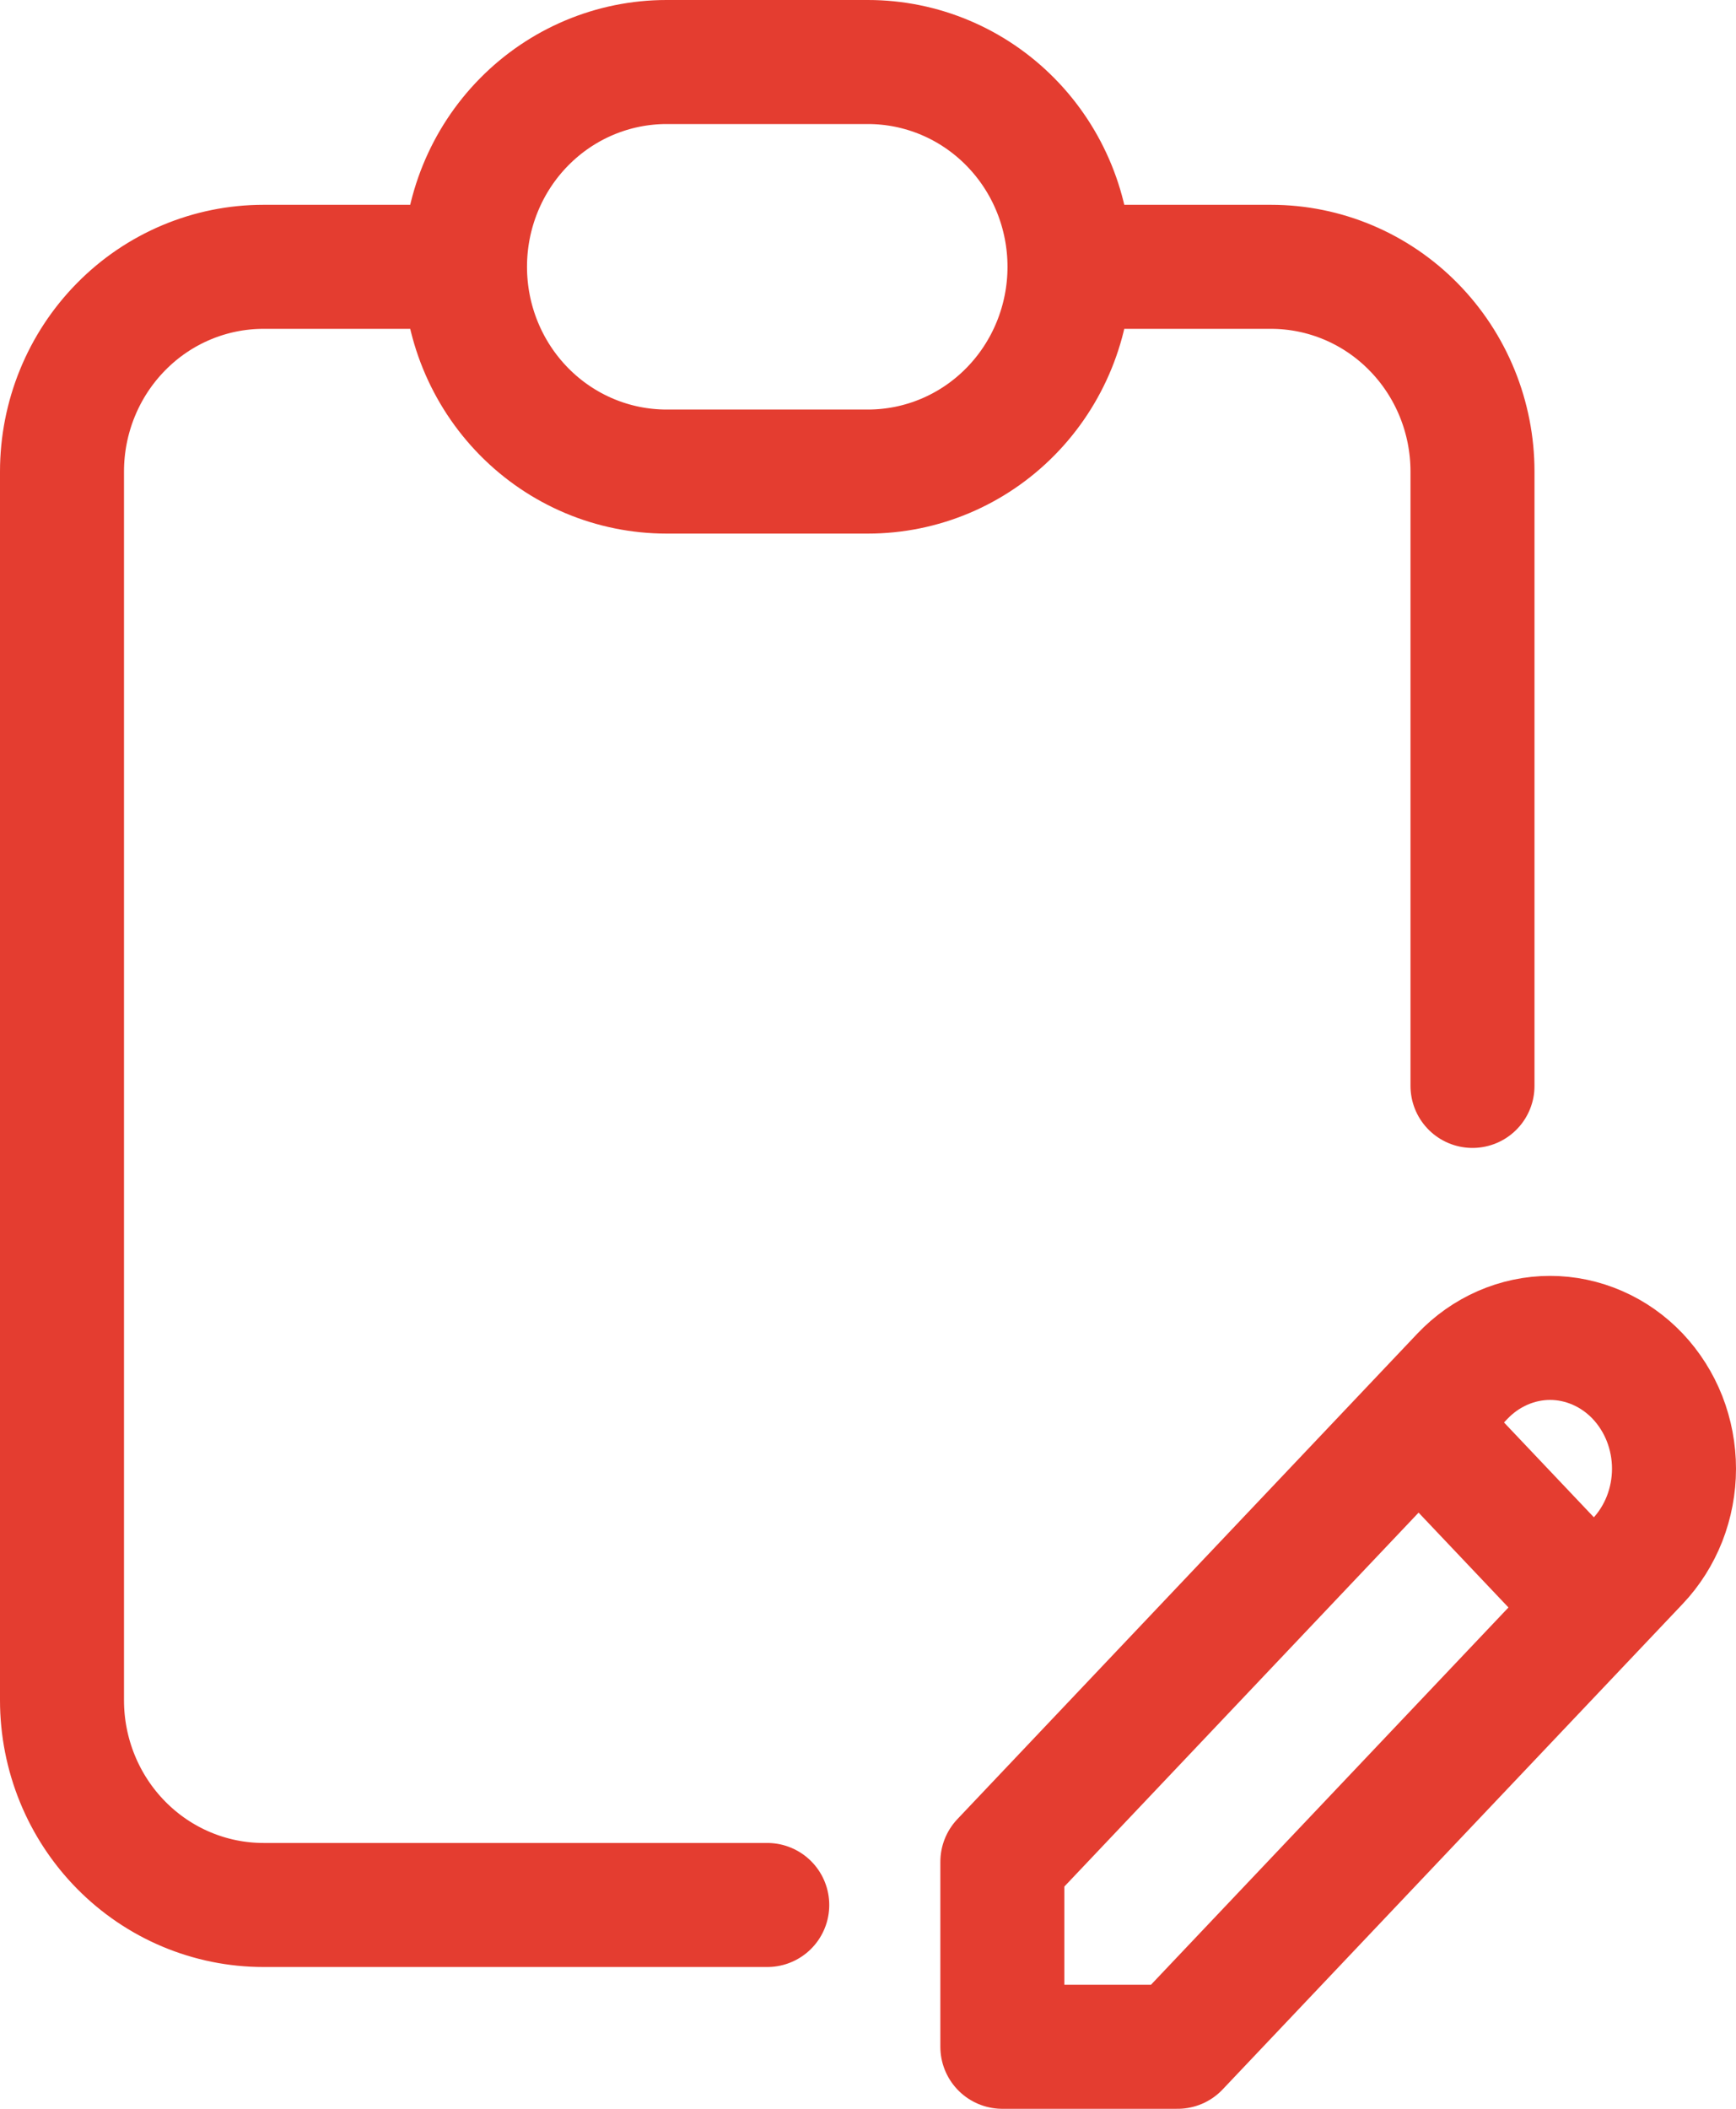 <svg width="28" height="34" viewBox="0 0 28 34" fill="none" xmlns="http://www.w3.org/2000/svg">
<path d="M7.5 4.302H4.25C3.388 4.302 2.561 4.649 1.952 5.269C1.342 5.888 1 6.728 1 7.603V27.413C1 28.288 1.342 29.128 1.952 29.747C2.561 30.366 3.388 30.714 4.25 30.714H12.375M7.5 4.302C7.5 3.426 7.842 2.586 8.452 1.967C9.061 1.348 9.888 1 10.75 1H14C14.862 1 15.689 1.348 16.298 1.967C16.908 2.586 17.25 3.426 17.25 4.302M7.5 4.302C7.5 5.177 7.842 6.017 8.452 6.636C9.061 7.255 9.888 7.603 10.75 7.603H14C14.862 7.603 15.689 7.255 16.298 6.636C16.908 6.017 17.25 5.177 17.25 4.302M17.25 4.302H20.5C21.362 4.302 22.189 4.649 22.798 5.269C23.408 5.888 23.75 6.728 23.75 7.603V17.508M22.881 22.935L25.708 25.917M16.167 33H18.994L26.415 25.171C26.6 24.976 26.747 24.743 26.848 24.487C26.948 24.231 27 23.957 27 23.68C27 23.403 26.948 23.129 26.848 22.873C26.747 22.617 26.6 22.385 26.415 22.189C26.229 21.993 26.009 21.838 25.766 21.732C25.523 21.626 25.264 21.571 25.001 21.571C24.738 21.571 24.479 21.626 24.236 21.732C23.994 21.838 23.773 21.993 23.587 22.189L16.167 30.018V33Z" stroke="#E43D30" stroke-width="2" stroke-linecap="round" stroke-linejoin="round"/>
</svg>
